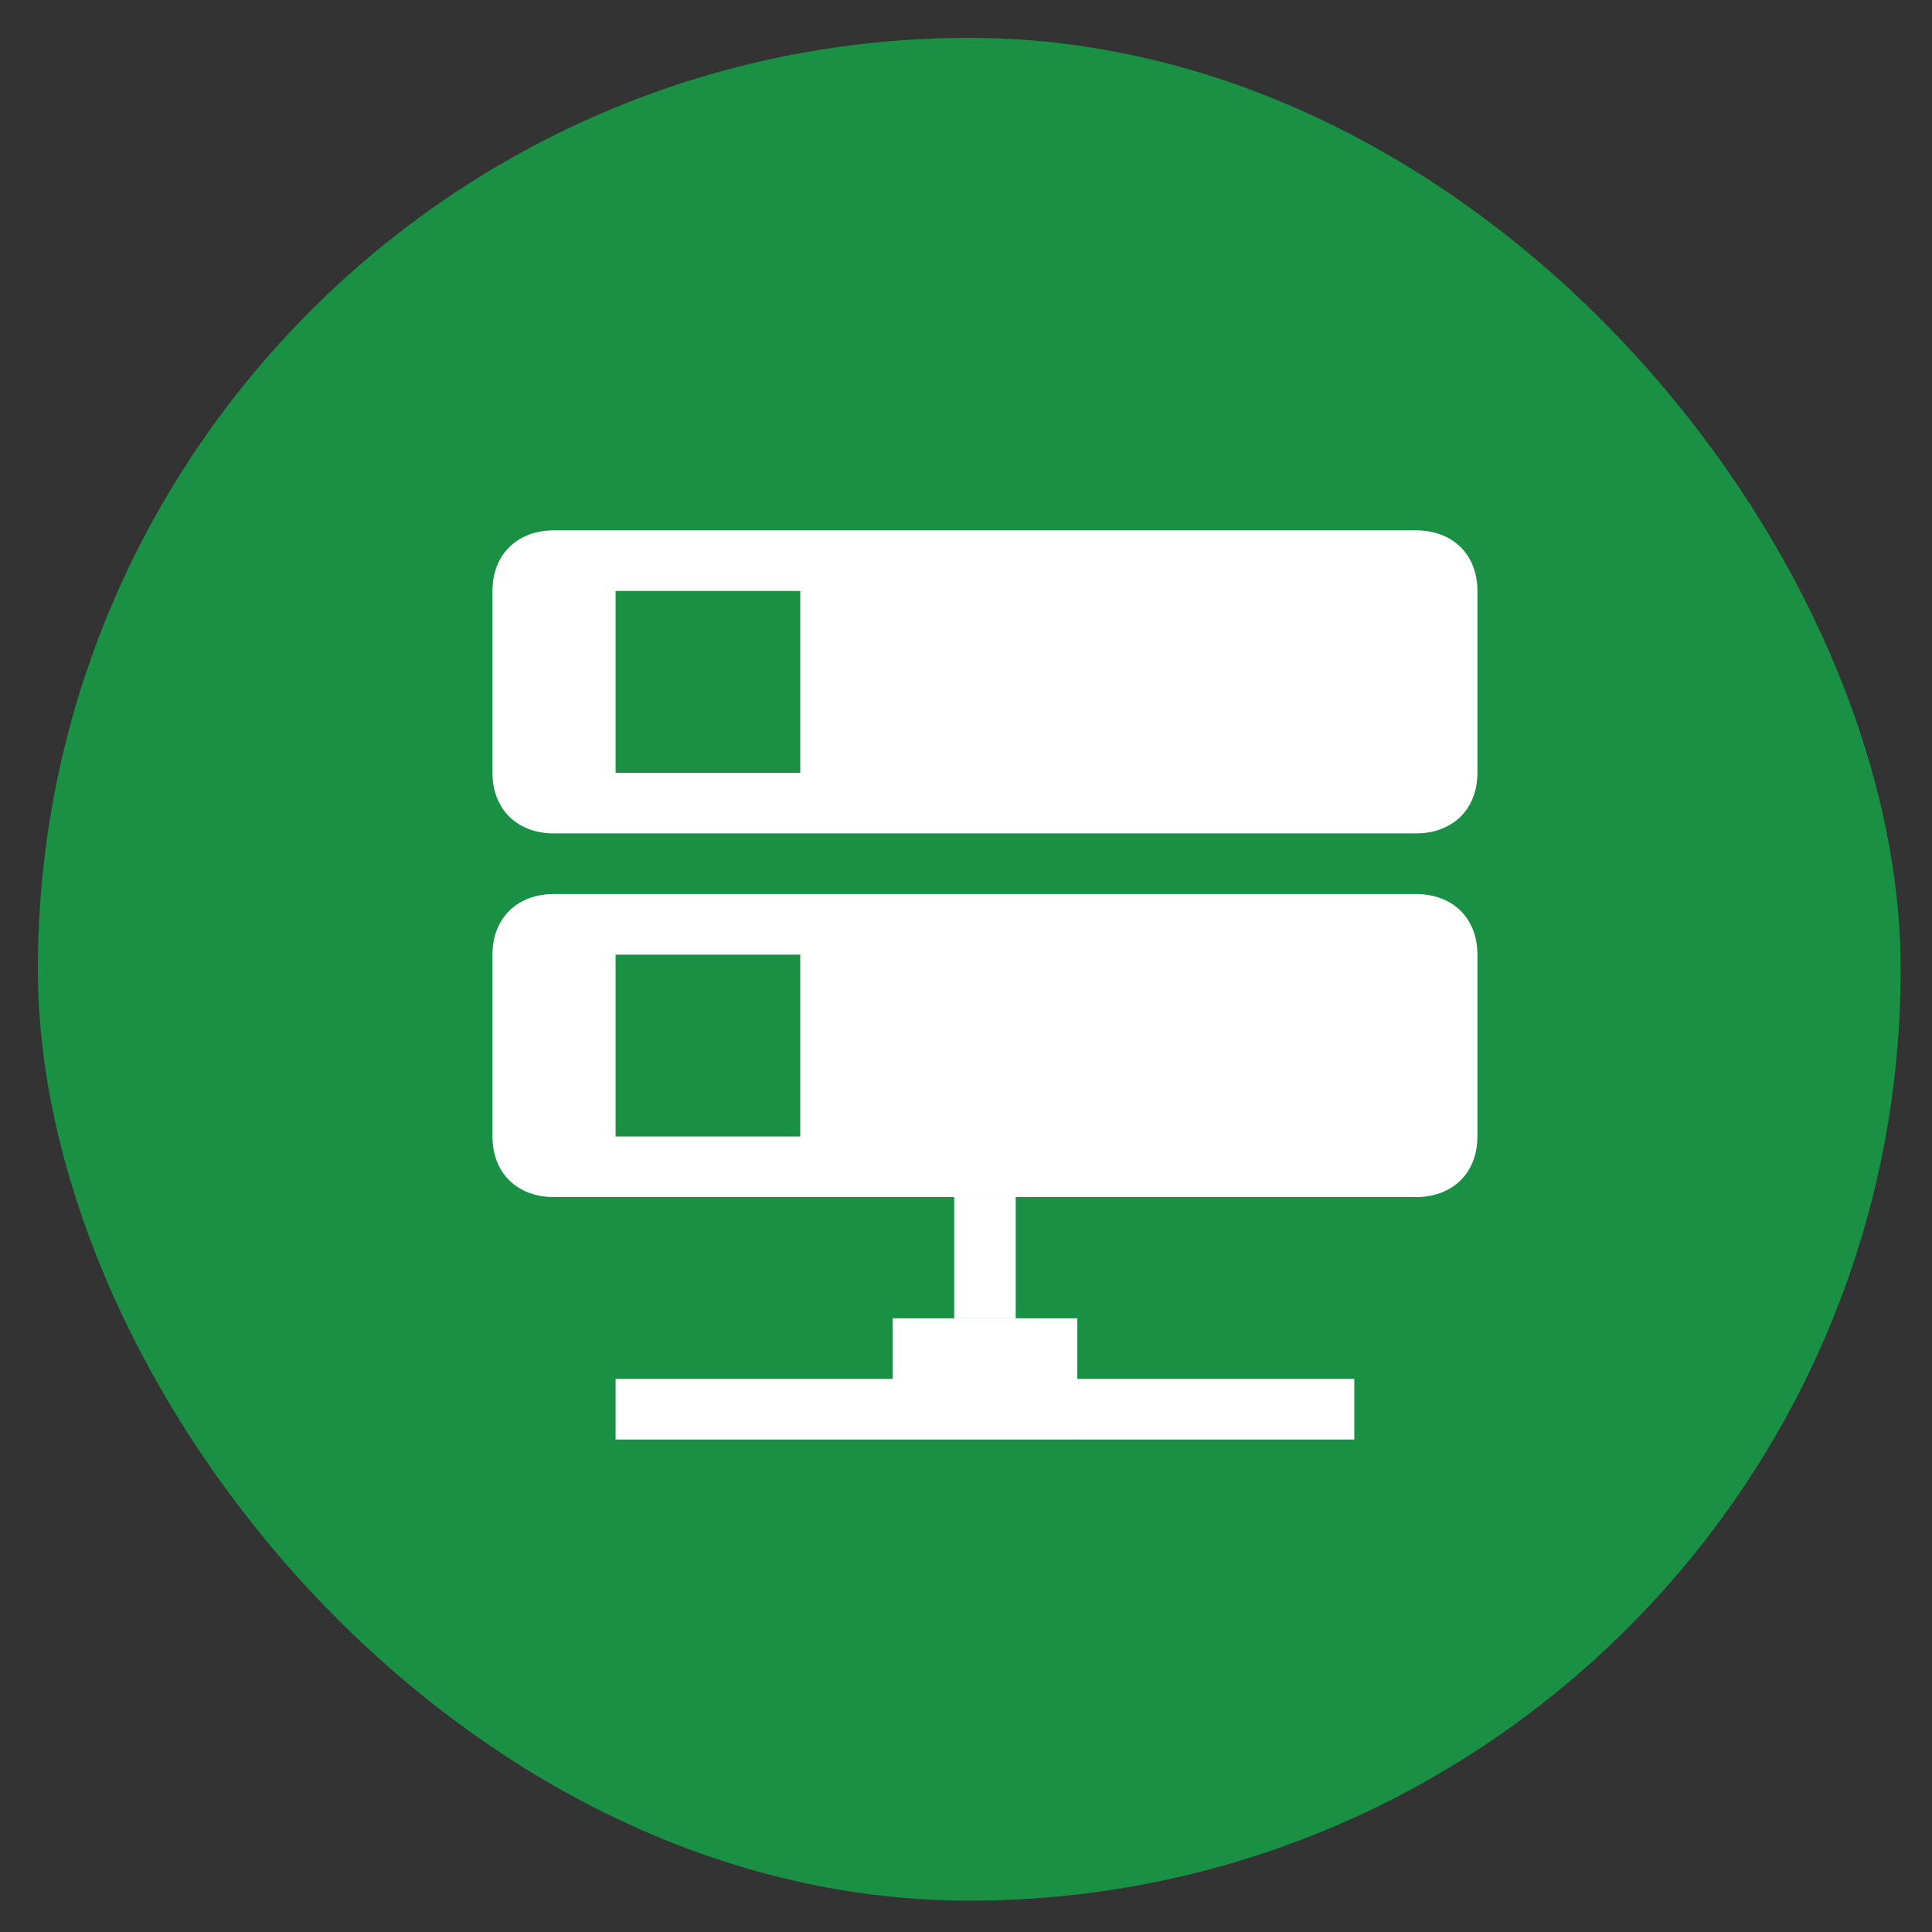 <?xml version="1.0" encoding="UTF-8" standalone="no"?>
<svg width="51px" height="51px" viewBox="0 0 51 51" version="1.1" xmlns="http://www.w3.org/2000/svg">
    <rect x="0" y="0" width="51" height="51" fill="#333333" stroke="none"/>
    <!-- Generator: Sketch 44.1 (41455) - http://www.bohemiancoding.com/sketch -->
    <title>物理机数量</title>
    <desc>Created with Sketch.</desc>
    <defs></defs>
    <g id="Symbols" stroke="none" stroke-width="1" fill="none" fill-rule="evenodd">
        <g id="物理机数量">
            <g id="ic_基金">
                <g id="基金" transform="translate(0.604, 0.188)"></g>
                <rect id="Rectangle-Copy-3" fill="#1A9045" x="1" y="1" width="49.173" height="49.173" rx="24.587"></rect>
                <polygon id="Shape" points="12.411 12.25 39 12.25 39 38.839 12.411 38.839"></polygon>
                <g id="专属服务器DCC" transform="translate(13, 14)" fill-rule="nonzero" fill="#FFFFFF">
                    <path d="M26,1.6 C26,0.64 25.35,0 24.375,0 L1.625,0 C0.65,0 0,0.64 0,1.6 L0,6.4 C0,7.36 0.65,8 1.625,8 L24.375,8 C25.35,8 26,7.36 26,6.4 L26,1.6 Z M8.125,6.4 L3.25,6.4 L3.25,1.6 L8.125,1.6 L8.125,6.4 Z" id="Shape"></path>
                    <path d="M26,11.2 C26,10.24 25.35,9.6 24.375,9.6 L1.625,9.6 C0.65,9.6 0,10.24 0,11.2 L0,16 C0,16.96 0.65,17.6 1.625,17.6 L24.375,17.6 C25.35,17.6 26,16.96 26,16 L26,11.2 Z M8.125,16 L3.25,16 L3.25,11.2 L8.125,11.2 L8.125,16 Z" id="Shape"></path>
                    <polygon id="Shape" points="3.25 22.4 10.562 22.4 10.562 24 3.25 24"></polygon>
                    <polygon id="Shape" points="15.438 22.4 22.75 22.4 22.75 24 15.438 24"></polygon>
                    <polygon id="Shape" points="12.188 17.6 13.812 17.6 13.812 20.8 12.188 20.8"></polygon>
                    <polygon id="Shape" points="10.562 20.8 15.438 20.8 15.438 24 10.562 24"></polygon>
                </g>
            </g>
        </g>
    </g>
</svg>